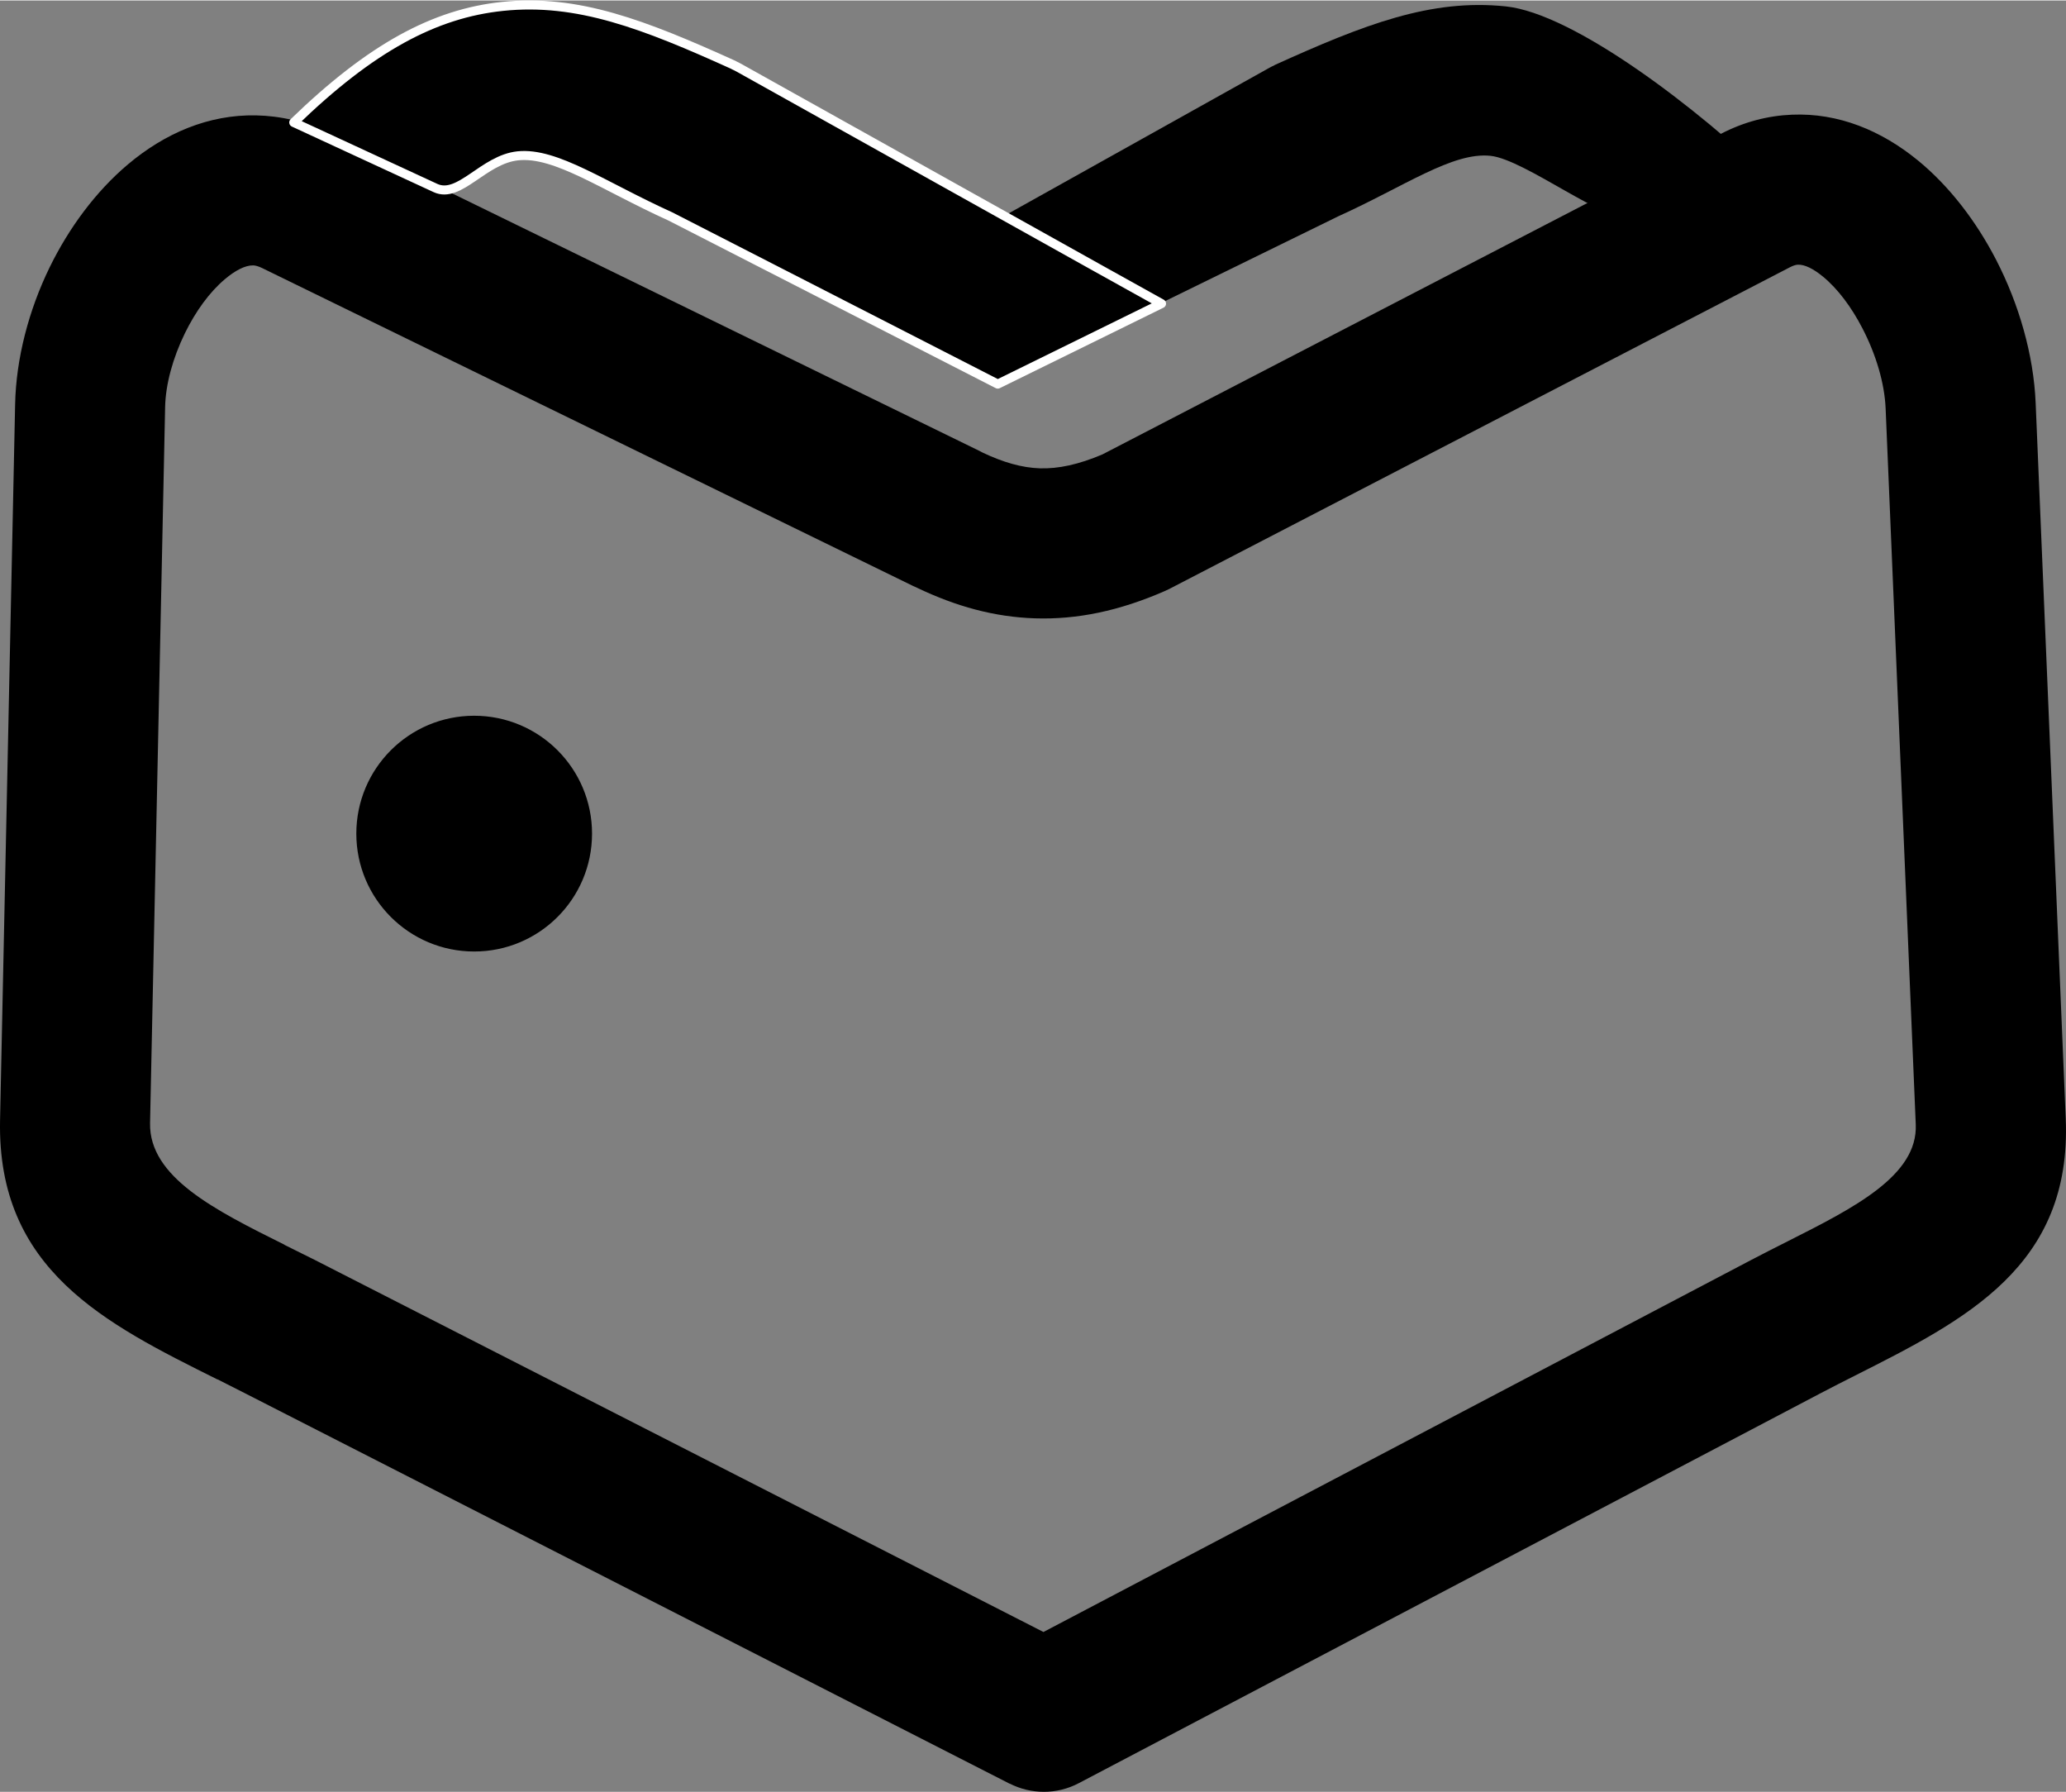 <?xml version="1.0" encoding="UTF-8"?>
<!DOCTYPE svg PUBLIC "-//W3C//DTD SVG 1.1//EN" "http://www.w3.org/Graphics/SVG/1.1/DTD/svg11.dtd">
<!-- Creator: CorelDRAW 2021 (64-Bit) -->
<svg xmlns="http://www.w3.org/2000/svg" xml:space="preserve" width="686px" height="595px" version="1.1" style="shape-rendering:geometricPrecision; text-rendering:geometricPrecision; image-rendering:optimizeQuality; fill-rule:evenodd; clip-rule:evenodd"
viewBox="0 0 685.92 594.61"
 xmlns:xlink="http://www.w3.org/1999/xlink"
 xmlns:xodm="http://www.corel.com/coreldraw/odm/2003">
 <rect x="0" y="0" width="685.92" height="594.61" fill="#808080" stroke="none"/>
 <defs>
  <style type="text/css">
   <![CDATA[
    .str0 {stroke:black;stroke-width:3;stroke-linecap:round;stroke-linejoin:round;stroke-miterlimit:2.613}
    .str1 {stroke:white;stroke-width:3;stroke-linecap:round;stroke-linejoin:round;stroke-miterlimit:2.613}
    .fil1 {fill:black}
    .fil0 {fill:black;fill-rule:nonzero}
   ]]>
  </style>
 </defs>
 <g id="Layer_x0020_1">
  <g id="_1787187956864">
   <path class="fil0" d="M108.97 43.94l216.04 105.49 1.24 0.65c6.78,3.21 12.98,5.02 18.97,5.21 6.17,0.2 12.93,-1.27 20.8,-4.62l205.39 -106.44c7.68,-3.98 15.58,-5.99 23.52,-6.32 15.45,-0.65 29.71,5.25 41.92,15.26 10.34,8.48 19.21,20.06 25.8,32.78 7.67,14.8 12.52,31.75 13.19,47.58l9.99 237.62c2.07,48.96 -33.16,66.74 -69.88,85.26 -3.7,1.87 -7.43,3.75 -11.5,5.89l-246.27 129.43c-7.44,3.92 -15.96,3.7 -22.93,0.17l-0.02 0.03 -253.53 -129.43c-6.76,-3.45 -8.16,-4.15 -9.41,-4.77l-0.08 -0.04 -0.02 0.04c-37.37,-18.59 -73.21,-36.43 -72.17,-86.09l5 -237.62c0.32,-15.23 4.54,-31.26 11.45,-45.42 6.43,-13.17 15.4,-25.25 25.96,-34.16 12.28,-10.36 26.81,-16.63 42.62,-16.3 8.1,0.17 16.14,2 23.92,5.8zm194.16 150.4l-216.03 -105.49c-1.26,-0.61 -2.26,-0.9 -3.03,-0.92 -2.7,-0.05 -6,1.71 -9.42,4.59 -5.12,4.32 -9.72,10.69 -13.27,17.95 -3.98,8.17 -6.4,16.85 -6.56,24.52l-5 237.62c-0.38,18 21.66,28.96 44.63,40.4l-0.02 0.04 9.93 4.93 242.07 123.58 234.78 -123.39c3.8,-2 8.06,-4.15 12.28,-6.28 22.08,-11.14 43.26,-21.83 42.55,-38.79l-10 -237.62c-0.35,-8.43 -3.19,-17.96 -7.72,-26.69 -3.63,-7.01 -8.16,-13.09 -13.11,-17.15 -3.07,-2.52 -5.99,-4.04 -8.33,-3.94 -0.68,0.03 -1.55,0.3 -2.63,0.86l-206 106.75 -1.46 0.69c-15.16,6.64 -29.17,9.53 -43.13,9.09 -13.51,-0.43 -26.2,-3.94 -39.16,-10.13l-1.37 -0.62zm60.73 -105.83l21.77 12.11 -54.37 26.72 -108.7 -55.66c-22.16,-10.02 -38.01,-21.43 -50.6,-20.12 -11.52,1.2 -19.39,14.38 -27.38,10.69l-47.05 -21.76c25.65,-24.84 46.72,-36.17 69.35,-38.53 24.89,-2.59 46.95,5.98 76.75,19.48l-0.01 0.03c0.63,0.29 1.25,0.6 1.87,0.95l118.37 66.09z"/>
   <circle class="fil1 str0" cx="157.43" cy="276.55" r="37.63"/>
   <path class="fil0" d="M302.93 88.51l-21.78 12.11 49.38 26.72 113.7 -55.66c22.16,-10.02 38.01,-21.43 50.6,-20.12 11.51,1.2 38.84,22.82 47.37,20.69l47.06 -11.76c-25.66,-24.84 -66.73,-56.17 -89.35,-58.53 -24.89,-2.59 -46.95,5.98 -76.75,19.48l0.01 0.03c-0.63,0.29 -1.25,0.6 -1.87,0.95l-118.37 66.09z"/>
   <path class="fil0 str1" d="M363.86 88.51l21.77 12.11 -54.37 26.72 -108.7 -55.66c-22.16,-10.02 -38.01,-21.43 -50.6,-20.12 -11.52,1.2 -19.39,14.38 -27.38,10.69l-47.05 -21.76c25.65,-24.84 46.72,-36.17 69.35,-38.53 24.89,-2.59 46.95,5.98 76.75,19.48l-0.01 0.03c0.63,0.29 1.25,0.6 1.87,0.95l118.37 66.09z"/>
  </g>
 </g>
</svg>
